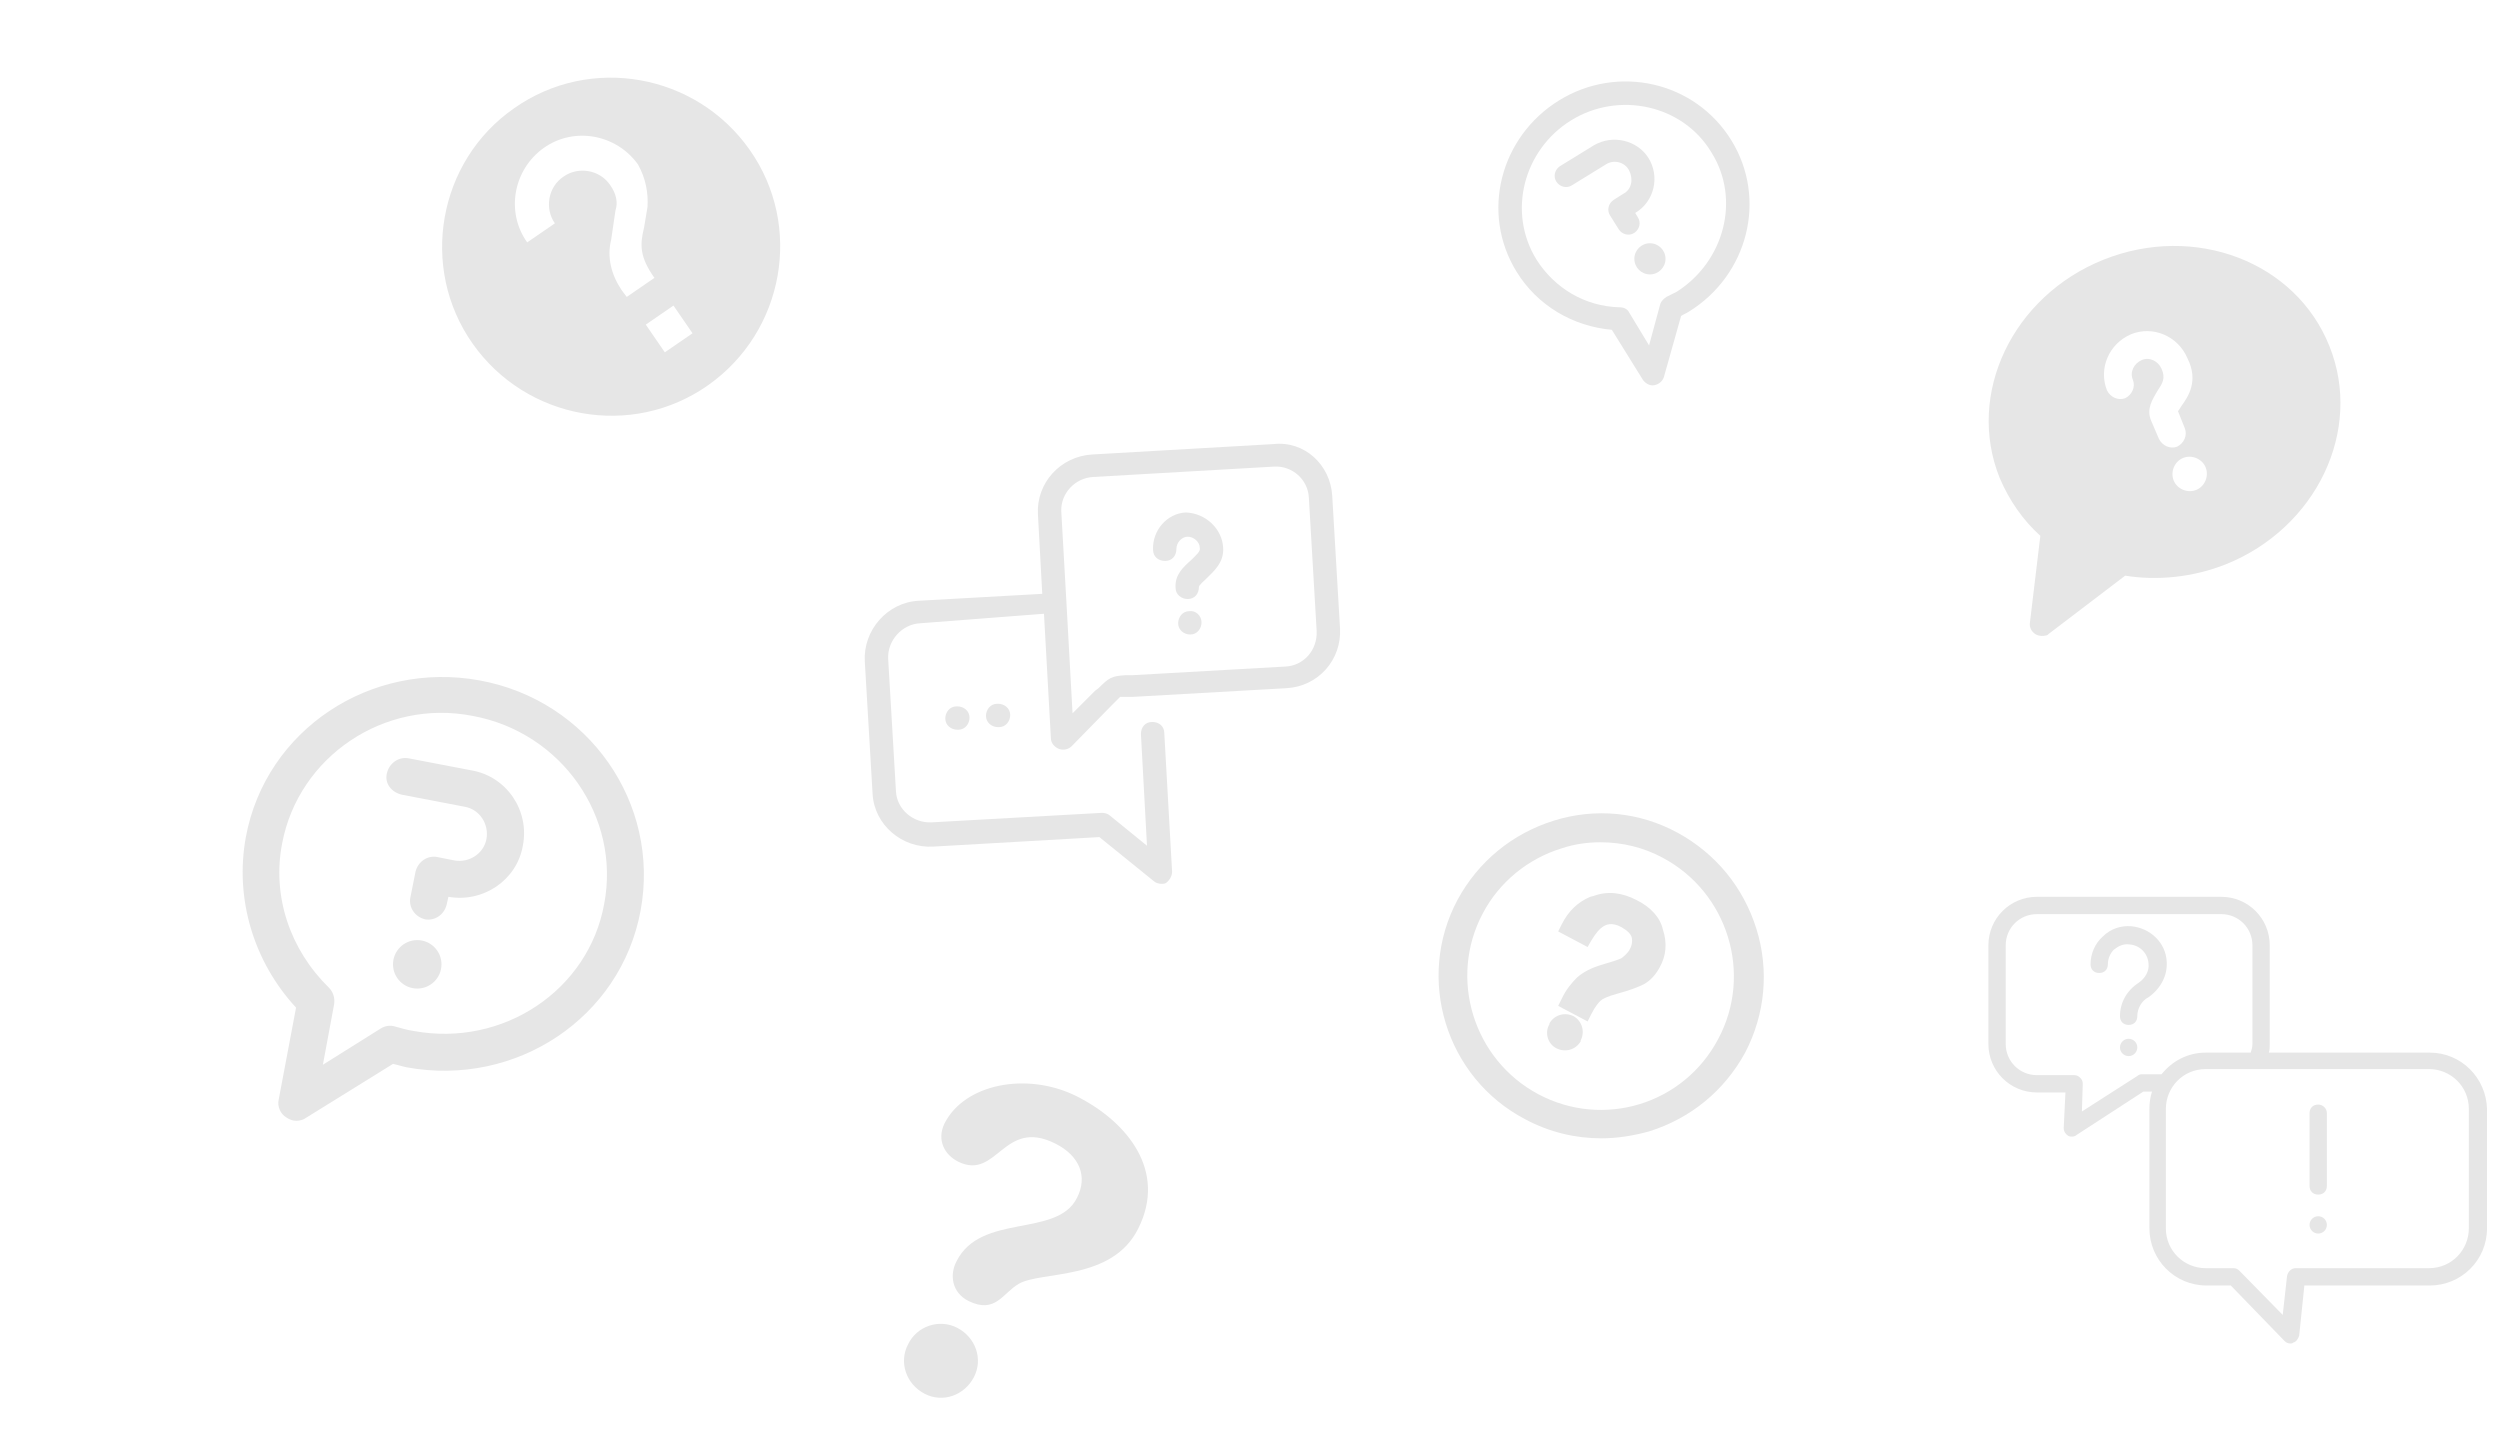 <?xml version="1.0" encoding="utf-8"?>
<!-- Generator: Adobe Illustrator 22.0.1, SVG Export Plug-In . SVG Version: 6.00 Build 0)  -->
<svg version="1.1" id="Camada_1" xmlns="http://www.w3.org/2000/svg" xmlns:xlink="http://www.w3.org/1999/xlink" x="0px" y="0px"
	 viewBox="0 0 288.8 167" style="fill: rgba(0,0,0,.1);" xml:space="preserve">
<g>
	<g>
		<g>
			<path d="M55.4,78.6c-12.6-2.3-24.7,5.7-27,18.1c-1.3,7.1,0.9,14.4,5.8,19.7l-2,10.6c-0.2,0.8,0.2,1.7,0.9,2.1
				c0.7,0.5,1.6,0.5,2.3,0l10-6.2c0.5,0.1,1.1,0.3,1.6,0.4c12.6,2.3,24.7-5.7,27-18.1C76.3,92.8,68,80.9,55.4,78.6z M47.8,119.1
				c-0.7-0.1-1.4-0.3-2.1-0.5c-0.6-0.2-1.2-0.1-1.7,0.2l-6.7,4.2l1.3-7c0.1-0.7-0.1-1.4-0.6-1.9c-4.5-4.4-6.6-10.6-5.4-16.7
				c1.9-10,11.8-16.7,22-14.7c10.3,1.9,17.1,11.7,15.2,21.7C68,114.4,58.1,121,47.8,119.1z"/>
		</g>
	</g>
	<g>
		<g>
			<path d="M54.5,89l-7.3-1.4c-1.1-0.2-2.2,0.5-2.5,1.7s0.5,2.2,1.7,2.5l7.3,1.4c1.7,0.3,2.8,2,2.5,3.7c-0.3,1.7-2,2.8-3.7,2.5
				L50.5,99c-1.1-0.2-2.2,0.5-2.5,1.7l-0.6,3c-0.2,1.1,0.5,2.2,1.7,2.5c1.1,0.2,2.2-0.5,2.5-1.7l0.2-0.9c4,0.7,7.9-1.9,8.6-5.9
				C61.2,93.6,58.5,89.7,54.5,89z"/>
		</g>
	</g>
	<g>
		<g>
			<circle cx="48.2" cy="111.4" r="2.8"/>
		</g>
	</g>
</g>
<g>
	<g>
		<g>
			<path d="M180.1,11.6c-6.8,4.2-9.1,13-4.9,19.8c2.4,3.9,6.5,6.3,11,6.7l3.6,5.8c0.3,0.4,0.8,0.7,1.3,0.6c0.5-0.1,0.9-0.4,1.1-0.9
				l2-7.1c0.3-0.2,0.6-0.3,0.9-0.5c6.8-4.2,9.1-13,4.9-19.8C195.8,9.4,186.9,7.4,180.1,11.6z M193.7,33.7c-0.4,0.2-0.8,0.4-1.2,0.6
				c-0.3,0.2-0.6,0.5-0.7,0.8l-1.3,4.8l-2.3-3.8c-0.2-0.4-0.6-0.6-1.1-0.6c-4-0.1-7.5-2.2-9.6-5.5c-3.4-5.5-1.5-12.7,4-16.1
				s12.9-1.8,16.2,3.7C201.1,23,199.2,30.2,193.7,33.7z"/>
		</g>
	</g>
	<g>
		<g>
			<path d="M184.1,16.8l-3.9,2.4c-0.6,0.4-0.8,1.2-0.4,1.8c0.4,0.6,1.2,0.8,1.8,0.4l3.9-2.4c0.9-0.6,2.2-0.3,2.7,0.7
				s0.3,2.2-0.7,2.7l-1.1,0.7c-0.6,0.4-0.8,1.2-0.4,1.8l1,1.6c0.4,0.6,1.2,0.8,1.8,0.4c0.6-0.4,0.8-1.2,0.4-1.8l-0.3-0.5
				c2.2-1.3,2.9-4.2,1.5-6.4C189.1,16.2,186.3,15.5,184.1,16.8z"/>
		</g>
	</g>
	<g>
		<g>
			<circle cx="190.6" cy="29.9" r="1.8"/>
		</g>
	</g>
</g>
<g>
	<path d="M141.3,63.3c0.1,1.7-1.1,2.7-1.9,3.5c-0.3,0.3-0.9,0.8-0.9,1c0,0.8-0.5,1.4-1.3,1.4c0,0,0,0,0,0c-0.7,0-1.4-0.5-1.4-1.3
		c-0.1-1.5,0.9-2.4,1.8-3.2c0.6-0.6,1.1-1,1-1.4c0-0.7-0.7-1.3-1.4-1.3c-0.7,0-1.3,0.7-1.3,1.4c0,0.8-0.5,1.4-1.3,1.4
		s-1.4-0.5-1.4-1.3c-0.1-2.2,1.6-4.2,3.8-4.3C139.3,59.3,141.2,61.1,141.3,63.3z M137.4,70.6c-0.8,0-1.3,0.7-1.3,1.4l0,0
		c0,0.8,0.7,1.3,1.4,1.3c0.8,0,1.3-0.7,1.3-1.4C138.8,71.1,138.1,70.5,137.4,70.6z M110.5,81.6c-0.8,0-1.3,0.7-1.3,1.4
		c0,0.8,0.7,1.3,1.4,1.3l0.1,0c0.8,0,1.3-0.7,1.3-1.4c0-0.8-0.7-1.3-1.4-1.3L110.5,81.6z M115.2,81.3c-0.8,0-1.3,0.7-1.3,1.4
		c0,0.8,0.7,1.3,1.4,1.3l0.1,0c0.8,0,1.3-0.7,1.3-1.4c0-0.8-0.7-1.3-1.4-1.3L115.2,81.3z M153.9,57.3l0.9,15.3
		c0.2,3.6-2.5,6.7-6.2,6.9l-17.7,1c-0.3,0-0.6,0-0.9,0c-0.2,0-0.5,0-0.6,0c-0.1,0.1-0.4,0.4-0.6,0.6c-0.1,0.1-0.2,0.2-0.3,0.3
		l-4.7,4.8c-0.4,0.4-1,0.5-1.5,0.3c-0.5-0.2-0.9-0.7-0.9-1.2l-0.8-14.4L106.3,72c-2.1,0.1-3.8,2-3.7,4.1l0.9,15.3
		c0.1,2.1,2,3.7,4.1,3.6l19.7-1.1c0.3,0,0.7,0.1,0.9,0.3l4.3,3.5l-0.7-12.9c0-0.8,0.5-1.4,1.3-1.4c0.8,0,1.4,0.5,1.4,1.3l0.9,16
		c0,0.5-0.3,1-0.7,1.3c-0.2,0.1-0.3,0.1-0.5,0.1c-0.3,0-0.7-0.1-0.9-0.3l-6.3-5.1l-19.2,1.1c-3.6,0.2-6.8-2.5-7-6.1l-0.9-15.3
		c-0.2-3.6,2.6-6.8,6.2-7l14.3-0.8l-0.5-9.2c-0.2-3.6,2.6-6.7,6.3-6.9l20.9-1.2C150.7,50.9,153.7,53.7,153.9,57.3z M151.2,57.5
		c-0.1-2.1-1.9-3.7-4-3.6l-20.9,1.2c-2.1,0.1-3.8,1.9-3.7,4l0.6,10.6l0.7,12.7l2.6-2.6c0.1-0.1,0.3-0.2,0.4-0.3
		c1.2-1.2,1.5-1.4,3.1-1.5c0.2,0,0.5,0,0.8,0l17.7-1c2.1-0.1,3.7-1.9,3.6-4.1L151.2,57.5L151.2,57.5z"/>
</g>
<g>
	<path d="M124.3,126.6c6,3,10.5,8.7,7.2,15.3c-3,6.1-11.2,4.9-13.8,6.4c-1.9,1.1-2.7,3.5-5.8,2c-2-1-2.2-3.1-1.4-4.6
		c2.8-5.6,11.6-2.7,13.9-7.3c1.3-2.5,0.3-4.9-2.5-6.3c-6-3-6.7,4.3-11.2,2.1c-1.6-0.8-2.5-2.5-1.6-4.4
		C111.4,125.2,118.6,123.8,124.3,126.6z M110.6,153.4c2.1,1.1,3,3.6,1.9,5.7s-3.6,3-5.7,1.9c-2.1-1.1-3-3.6-1.9-5.7
		C105.9,153.2,108.5,152.3,110.6,153.4z"/>
</g>
<g>
	<g id="help">
		<path d="M59.4,12.5c-8.8,6.1-11,18.4-4.8,27.2s18.4,11,27.2,4.8s11-18.4,4.8-27.2S68.2,6.3,59.4,12.5z M80,38.5l-3.2,2.2l-2.2-3.2
			l3.2-2.2L80,38.5z M74.8,23.9l-0.4,2.4c-0.5,2-0.5,3.4,1.2,5.8l-3.2,2.2l-0.6-0.8c-1.2-1.8-1.7-3.8-1.2-5.8l0.5-3.4
			c0.3-0.9,0.1-1.9-0.6-2.9c-1.2-1.8-3.7-2.2-5.4-1c-1.8,1.2-2.2,3.7-1,5.4l-3.2,2.2c-2.5-3.5-1.6-8.4,1.9-10.9
			c3.5-2.5,8.4-1.6,10.9,1.9C74.6,20.6,74.9,22.3,74.8,23.9z"/>
	</g>
</g>
<g>
	<path d="M189.1,104c-1.7-0.9-3.4-1.1-5-0.5l0,0l-0.4,0.1l0,0c-1.4,0.6-2.5,1.6-3.3,3.2l-0.4,0.8l3.4,1.8l0.4-0.7
		c0.6-1,1-1.4,1.3-1.6c0.4-0.3,1.1-0.6,2.2,0c0.7,0.4,1.1,0.8,1.2,1.2c0.1,0.5,0,1-0.3,1.5c-0.2,0.3-0.5,0.6-0.9,0.9
		c-0.2,0.1-0.5,0.2-0.8,0.3l-1.3,0.4c-1.4,0.4-2.3,0.9-3,1.5c-0.6,0.6-1.3,1.4-1.8,2.5l-0.4,0.8l3.4,1.8l0.4-0.8
		c0.5-1,0.9-1.4,1.1-1.6c0.2-0.2,0.8-0.5,1.9-0.8c1.5-0.4,2.5-0.8,3.1-1.1c0.7-0.4,1.3-1,1.8-1.9c0.8-1.4,0.9-2.9,0.4-4.4
		C191.8,106,190.7,104.8,189.1,104z"/>
	<path d="M202.9,107.3c-1.5-4.8-4.7-8.7-9.1-11.1c-4.4-2.4-9.5-2.9-14.3-1.4c-4.8,1.5-8.7,4.7-11.1,9.1c-4.9,9.1-1.4,20.6,7.8,25.4
		c2.8,1.5,5.8,2.2,8.8,2.2c1.8,0,3.7-0.3,5.5-0.8c4.8-1.5,8.7-4.7,11.1-9.1C203.9,117.2,204.4,112.1,202.9,107.3z M177.7,126.4
		c-7.5-4-10.4-13.4-6.4-20.9c1.9-3.6,5.2-6.3,9.1-7.5c1.5-0.5,3-0.7,4.5-0.7c2.5,0,5,0.6,7.2,1.8c7.5,4,10.4,13.4,6.4,20.9
		C194.5,127.6,185.2,130.4,177.7,126.4z"/>
	<path d="M179.8,121.1L179.8,121.1c1,0.5,2.2,0.2,2.8-0.8l0-0.1c0.5-1,0.2-2.2-0.8-2.8h0c-1-0.5-2.2-0.2-2.8,0.8l0,0.1
		C178.4,119.3,178.8,120.6,179.8,121.1z"/>
</g>
<g>
	<g>
		<g>
			<path d="M280.7,121.6h-18.6c0.1-0.3,0.1-0.7,0.1-1v-11.4c0-3.1-2.5-5.6-5.6-5.6h-21.3c-3.1,0-5.6,2.5-5.6,5.6v11.4
				c0,3.1,2.5,5.6,5.6,5.6h3.3l-0.2,4.1c0,0.4,0.2,0.7,0.5,0.9c0.2,0.1,0.3,0.1,0.5,0.1c0.2,0,0.4-0.1,0.5-0.2l7.7-5h1
				c-0.2,0.6-0.3,1.3-0.3,2v13.8c0,3.6,2.9,6.6,6.6,6.6h2.8l6.2,6.4c0.2,0.2,0.4,0.3,0.7,0.3c0.1,0,0.2,0,0.3-0.1
				c0.4-0.1,0.6-0.5,0.7-0.8l0.6-5.8h14.5c3.6,0,6.6-2.9,6.6-6.6v-13.8C287.2,124.5,284.3,121.6,280.7,121.6z M249.7,124.1h-2.3
				c-0.2,0-0.4,0.1-0.5,0.2l-6.4,4.1l0.1-3.2c0-0.3-0.1-0.5-0.3-0.7c-0.2-0.2-0.4-0.3-0.7-0.3h-4.3c-2,0-3.6-1.6-3.6-3.6v-11.4
				c0-2,1.6-3.6,3.6-3.6h21.3c2,0,3.6,1.6,3.6,3.6v11.4c0,0.4-0.1,0.7-0.2,1h-5.2C252.7,121.6,250.9,122.6,249.7,124.1z
				 M285.2,141.9c0,2.5-2,4.6-4.6,4.6h-15.4c-0.5,0-0.9,0.4-1,0.9l-0.5,4.5l-5-5.1c-0.2-0.2-0.4-0.3-0.7-0.3h-3.2
				c-2.5,0-4.6-2-4.6-4.6v-13.8c0-2.5,2-4.6,4.6-4.6h25.8v0c2.5,0,4.6,2,4.6,4.6L285.2,141.9L285.2,141.9z"/>
		</g>
	</g>
	<g>
		<g>
			<path d="M250.3,111.1c-0.1-2.2-1.9-3.9-4.1-4.1c-1.2-0.1-2.4,0.3-3.3,1.2c-0.9,0.8-1.4,2-1.4,3.2c0,0.6,0.4,1,1,1s1-0.4,1-1
				c0-0.7,0.3-1.3,0.7-1.7c0.5-0.4,1.1-0.7,1.8-0.6c1.2,0.1,2.1,1,2.2,2.2c0.1,0.9-0.4,1.7-1.1,2.2c-1.4,0.9-2.2,2.3-2.2,3.9
				c0,0.6,0.4,1,1,1c0.6,0,1-0.4,1-1c0-0.9,0.5-1.8,1.3-2.2C249.6,114.2,250.4,112.7,250.3,111.1z"/>
		</g>
	</g>
	<g>
		<g>
			<path d="M267.8,127.6c-0.6,0-1,0.4-1,1v8.4c0,0.6,0.4,1,1,1c0.6,0,1-0.4,1-1v-8.4C268.8,128,268.3,127.6,267.8,127.6z"/>
		</g>
	</g>
	<g>
		<g>
			<circle cx="267.8" cy="141.5" r="1"/>
		</g>
	</g>
	<g>
		<g>
			<circle cx="245.9" cy="121" r="1"/>
		</g>
	</g>
</g>
<g>
	<path d="M243,30c-10.5,4.2-15.9,15.5-12,25.2c1.1,2.6,2.7,4.9,4.7,6.7l-1.2,10c-0.1,0.6,0.2,1.1,0.7,1.4c0.4,0.2,0.8,0.2,1.2,0.1
		c0.1,0,0.2-0.1,0.3-0.2l8.8-6.7c3.7,0.6,7.8,0.2,11.6-1.3c10.5-4.2,15.9-15.5,12-25.2C265.2,30.2,253.5,25.8,243,30z M253.7,56.6
		c-1,0.4-2.2-0.1-2.6-1.1c-0.4-1,0.1-2.2,1.1-2.6c1-0.4,2.2,0.1,2.6,1.1C255.2,55,254.7,56.2,253.7,56.6z M252,46.9
		c-0.2,0.3-0.3,0.5-0.4,0.6l0.8,2c0.3,0.8-0.1,1.7-0.9,2.1c-0.8,0.3-1.7-0.1-2.1-0.9l-0.9-2.1c-0.6-1.4,0.2-2.5,0.7-3.4
		c0.6-0.9,1-1.5,0.5-2.6c-0.4-0.9-1.4-1.4-2.3-1c-0.9,0.4-1.4,1.4-1,2.3c0.3,0.8-0.1,1.7-0.9,2.1c-0.8,0.3-1.7-0.1-2.1-0.9
		c-1-2.5,0.2-5.4,2.8-6.5c2.5-1,5.4,0.2,6.5,2.8C254,44,252.8,45.8,252,46.9z"/>
</g>
</svg>
